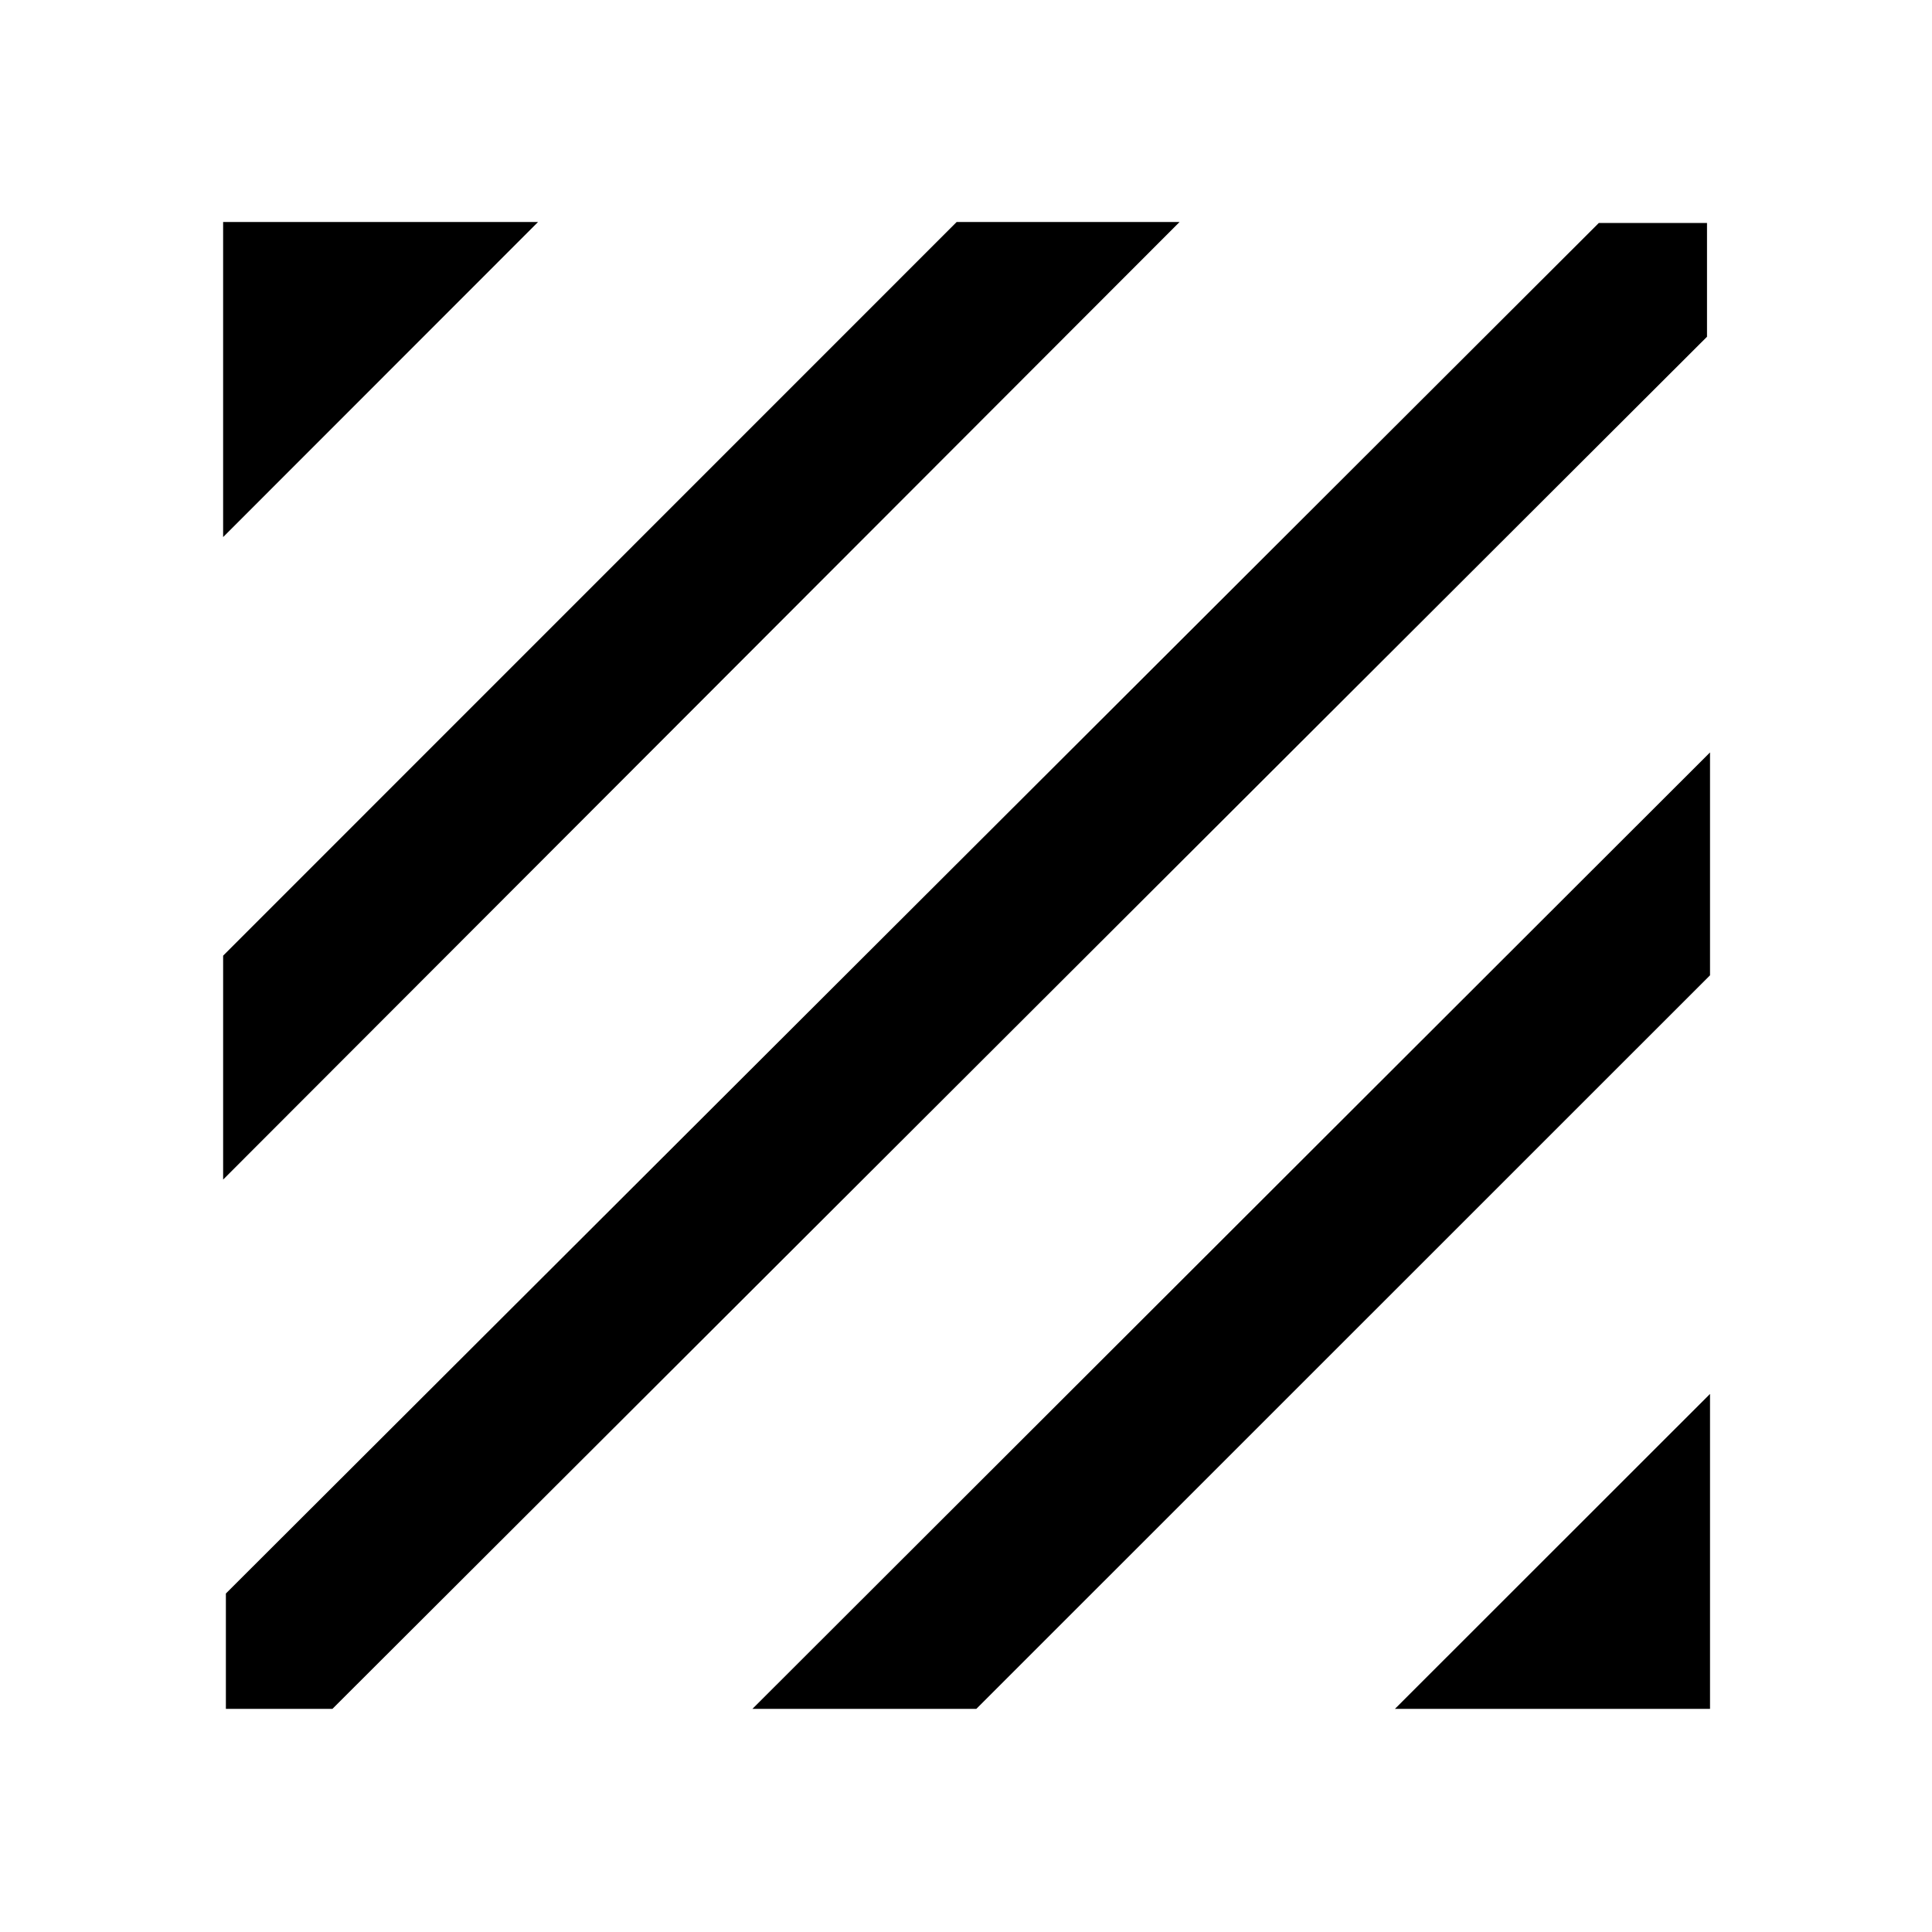 <svg xmlns="http://www.w3.org/2000/svg" height="48" viewBox="0 -960 960 960" width="48"><path d="M112.24-110.87v-57.33l682.2-681h53.76v56.53l-683.03 681.8h-52.93Zm-1.37-263v-111.26l364.5-364.57h110.76L110.87-373.87Zm0-319.26V-849.7h156.5l-156.5 156.57Zm582.26 582.26 156.57-156.5v156.5H693.13Zm-319.26 0L849.7-586.13v110.76l-364.57 364.5H373.87Z"/></svg>